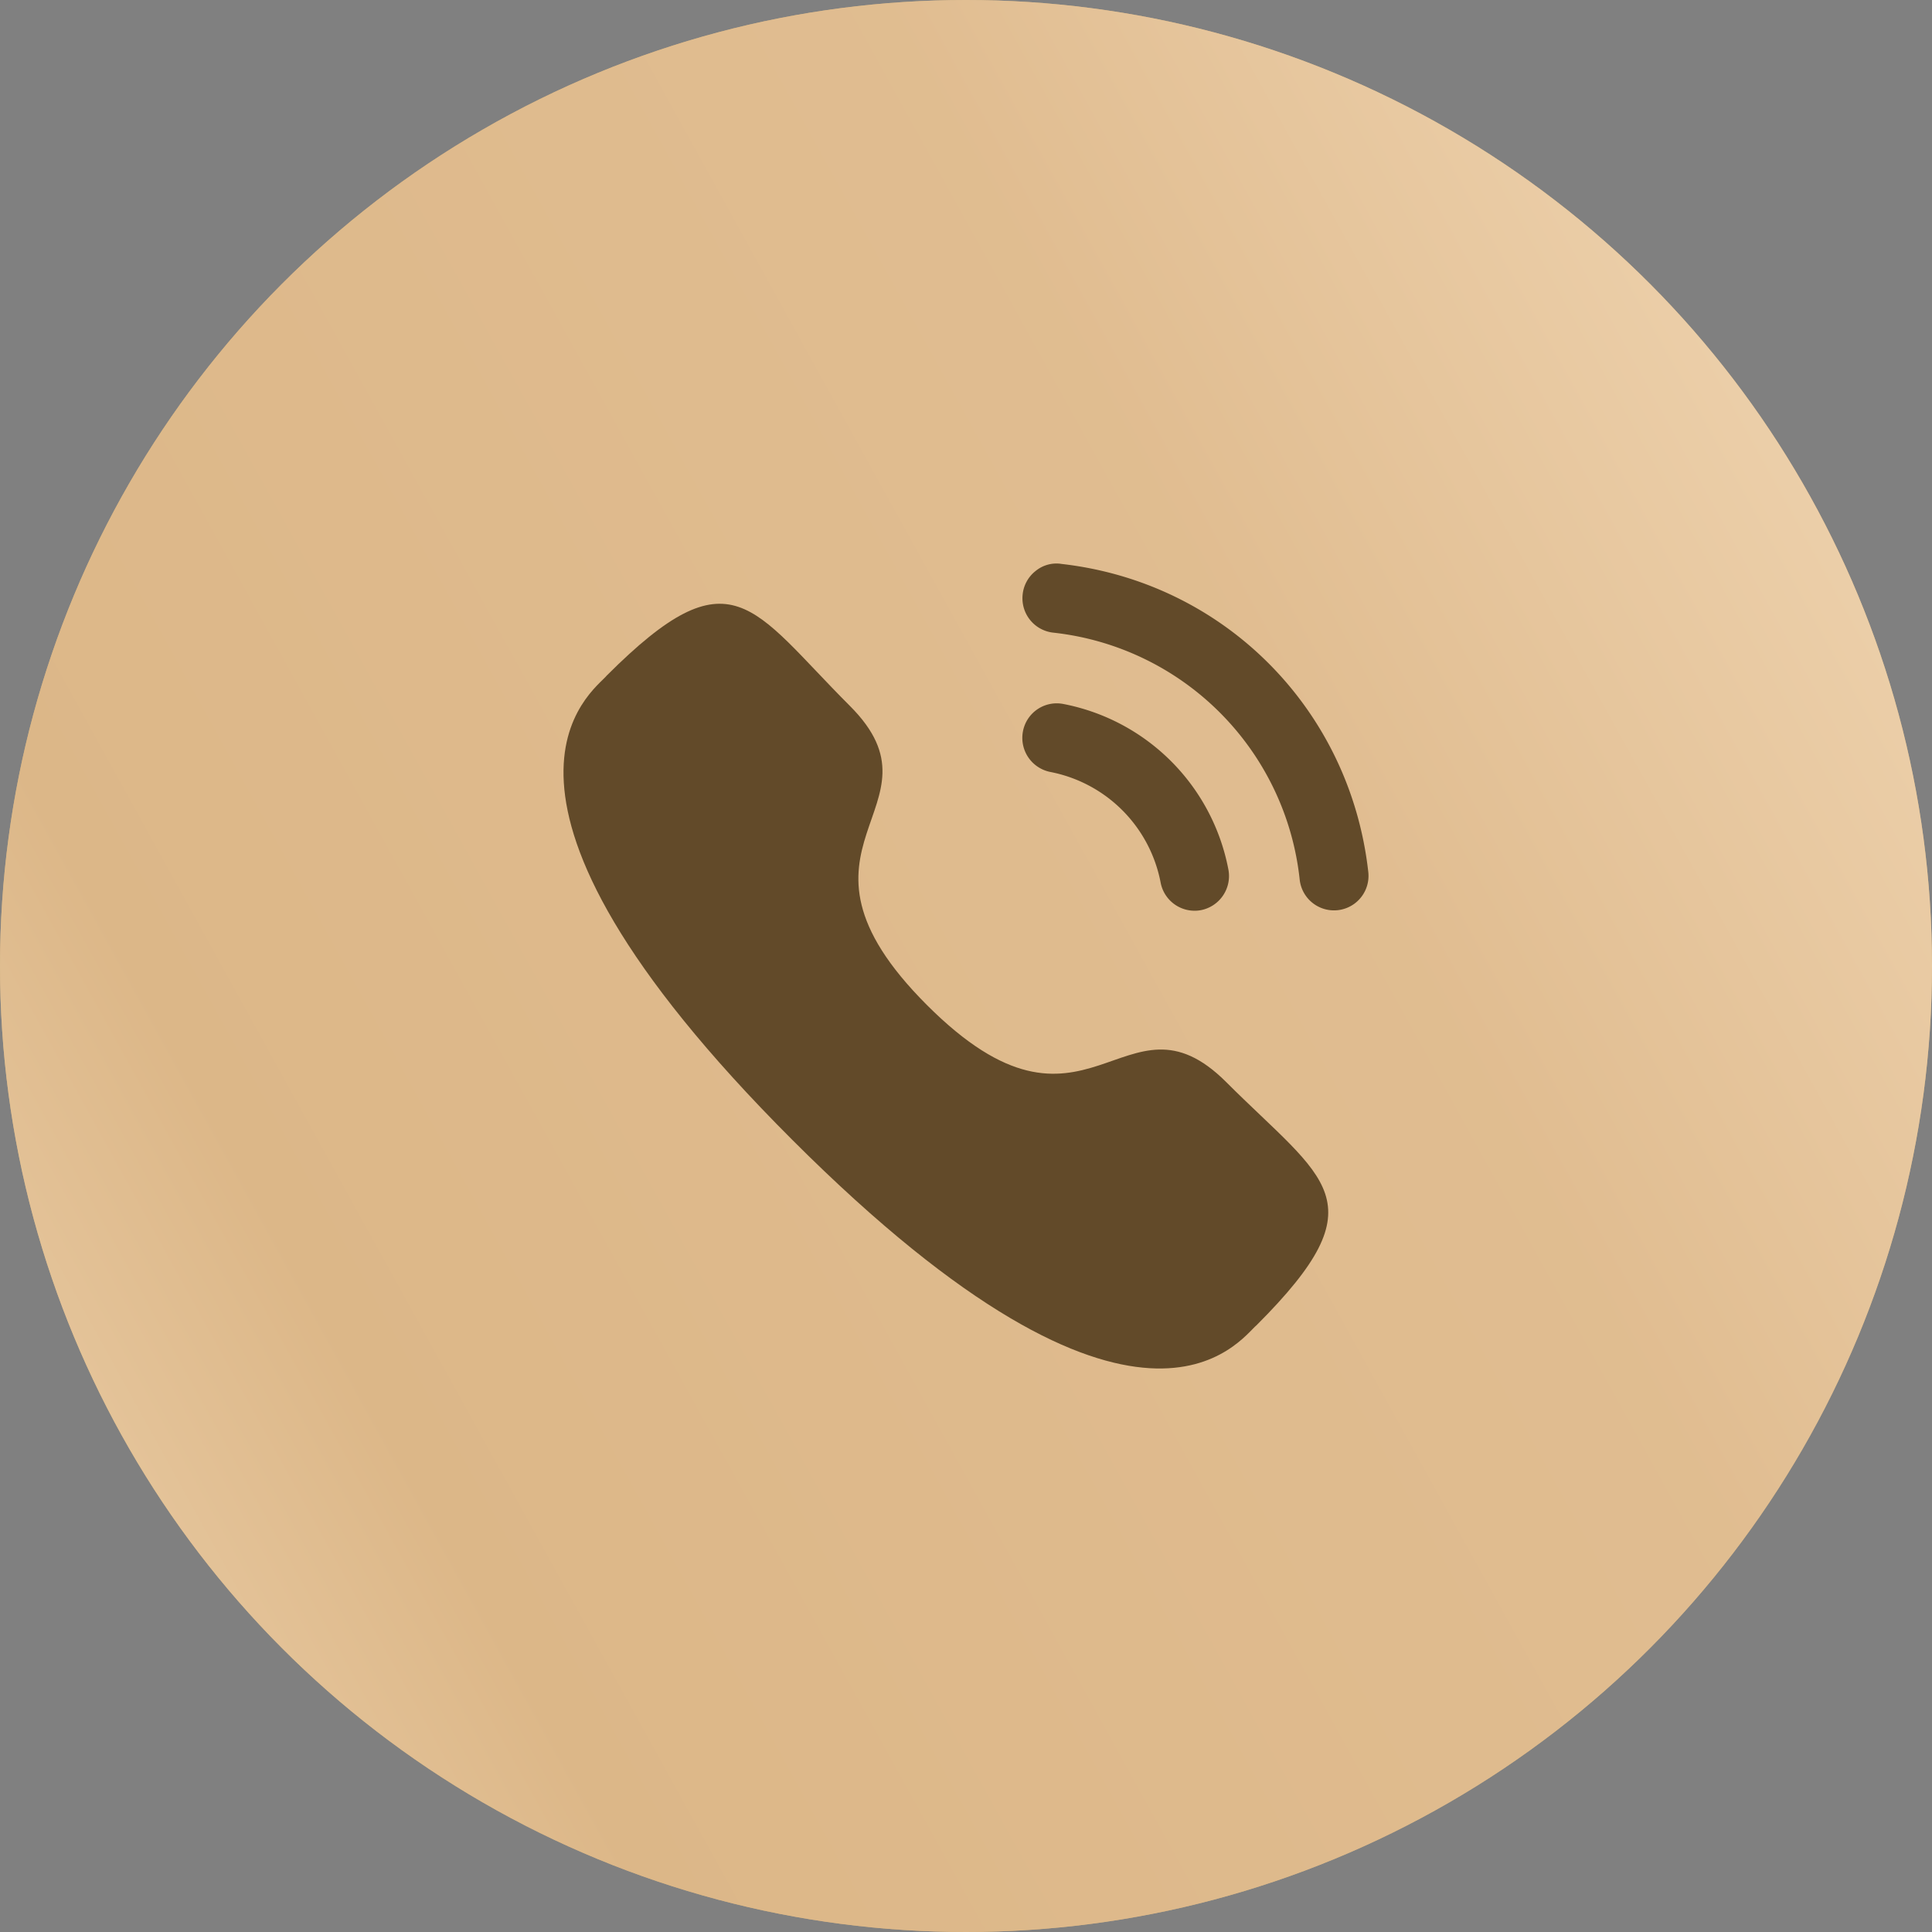 <svg width="40" height="40" fill="none" xmlns="http://www.w3.org/2000/svg"><rect width="100%" height="100%" fill="#808080" stroke="none"/><circle cx="20" cy="20" r="20" fill="#E6BA78"/><circle cx="20" cy="20" r="20" fill="url(#a)" fill-opacity=".7"/><path d="M22.015 14.575a.712.712 0 0 0-.836.567.719.719 0 0 0 .564.84 2.885 2.885 0 0 1 2.287 2.293.716.716 0 0 0 .838.568.72.72 0 0 0 .564-.843 4.312 4.312 0 0 0-3.417-3.425Z" fill="#624A29"/><path d="M21.963 11.673a.681.681 0 0 0-.52.147.71.71 0 0 0-.27.487.716.716 0 0 0 .631.791 5.76 5.76 0 0 1 5.105 5.116.714.714 0 1 0 1.42-.16c-.378-3.381-2.995-6.005-6.366-6.38Z" fill="#624A29"/><path fill-rule="evenodd" clip-rule="evenodd" d="M19.193 20.81c3.324 3.324 4.078-.521 6.195 1.594 2.04 2.04 3.213 2.449.628 5.033-.324.26-2.381 3.392-9.612-3.837-7.232-7.23-4.103-9.29-3.842-9.613 2.591-2.592 2.993-1.412 5.033.627 2.117 2.116-1.726 2.873 1.598 6.196Z" fill="#624A29"/><defs><linearGradient id="a" x1="-1.509" y1="43.396" x2="50.109" y2="14.888" gradientUnits="userSpaceOnUse"><stop stop-color="#FAEBD7"/><stop offset=".254" stop-color="#D8B78F"/><stop offset=".652" stop-color="#DEBF9B"/><stop offset="1" stop-color="#FAEBD7"/></linearGradient></defs></svg>